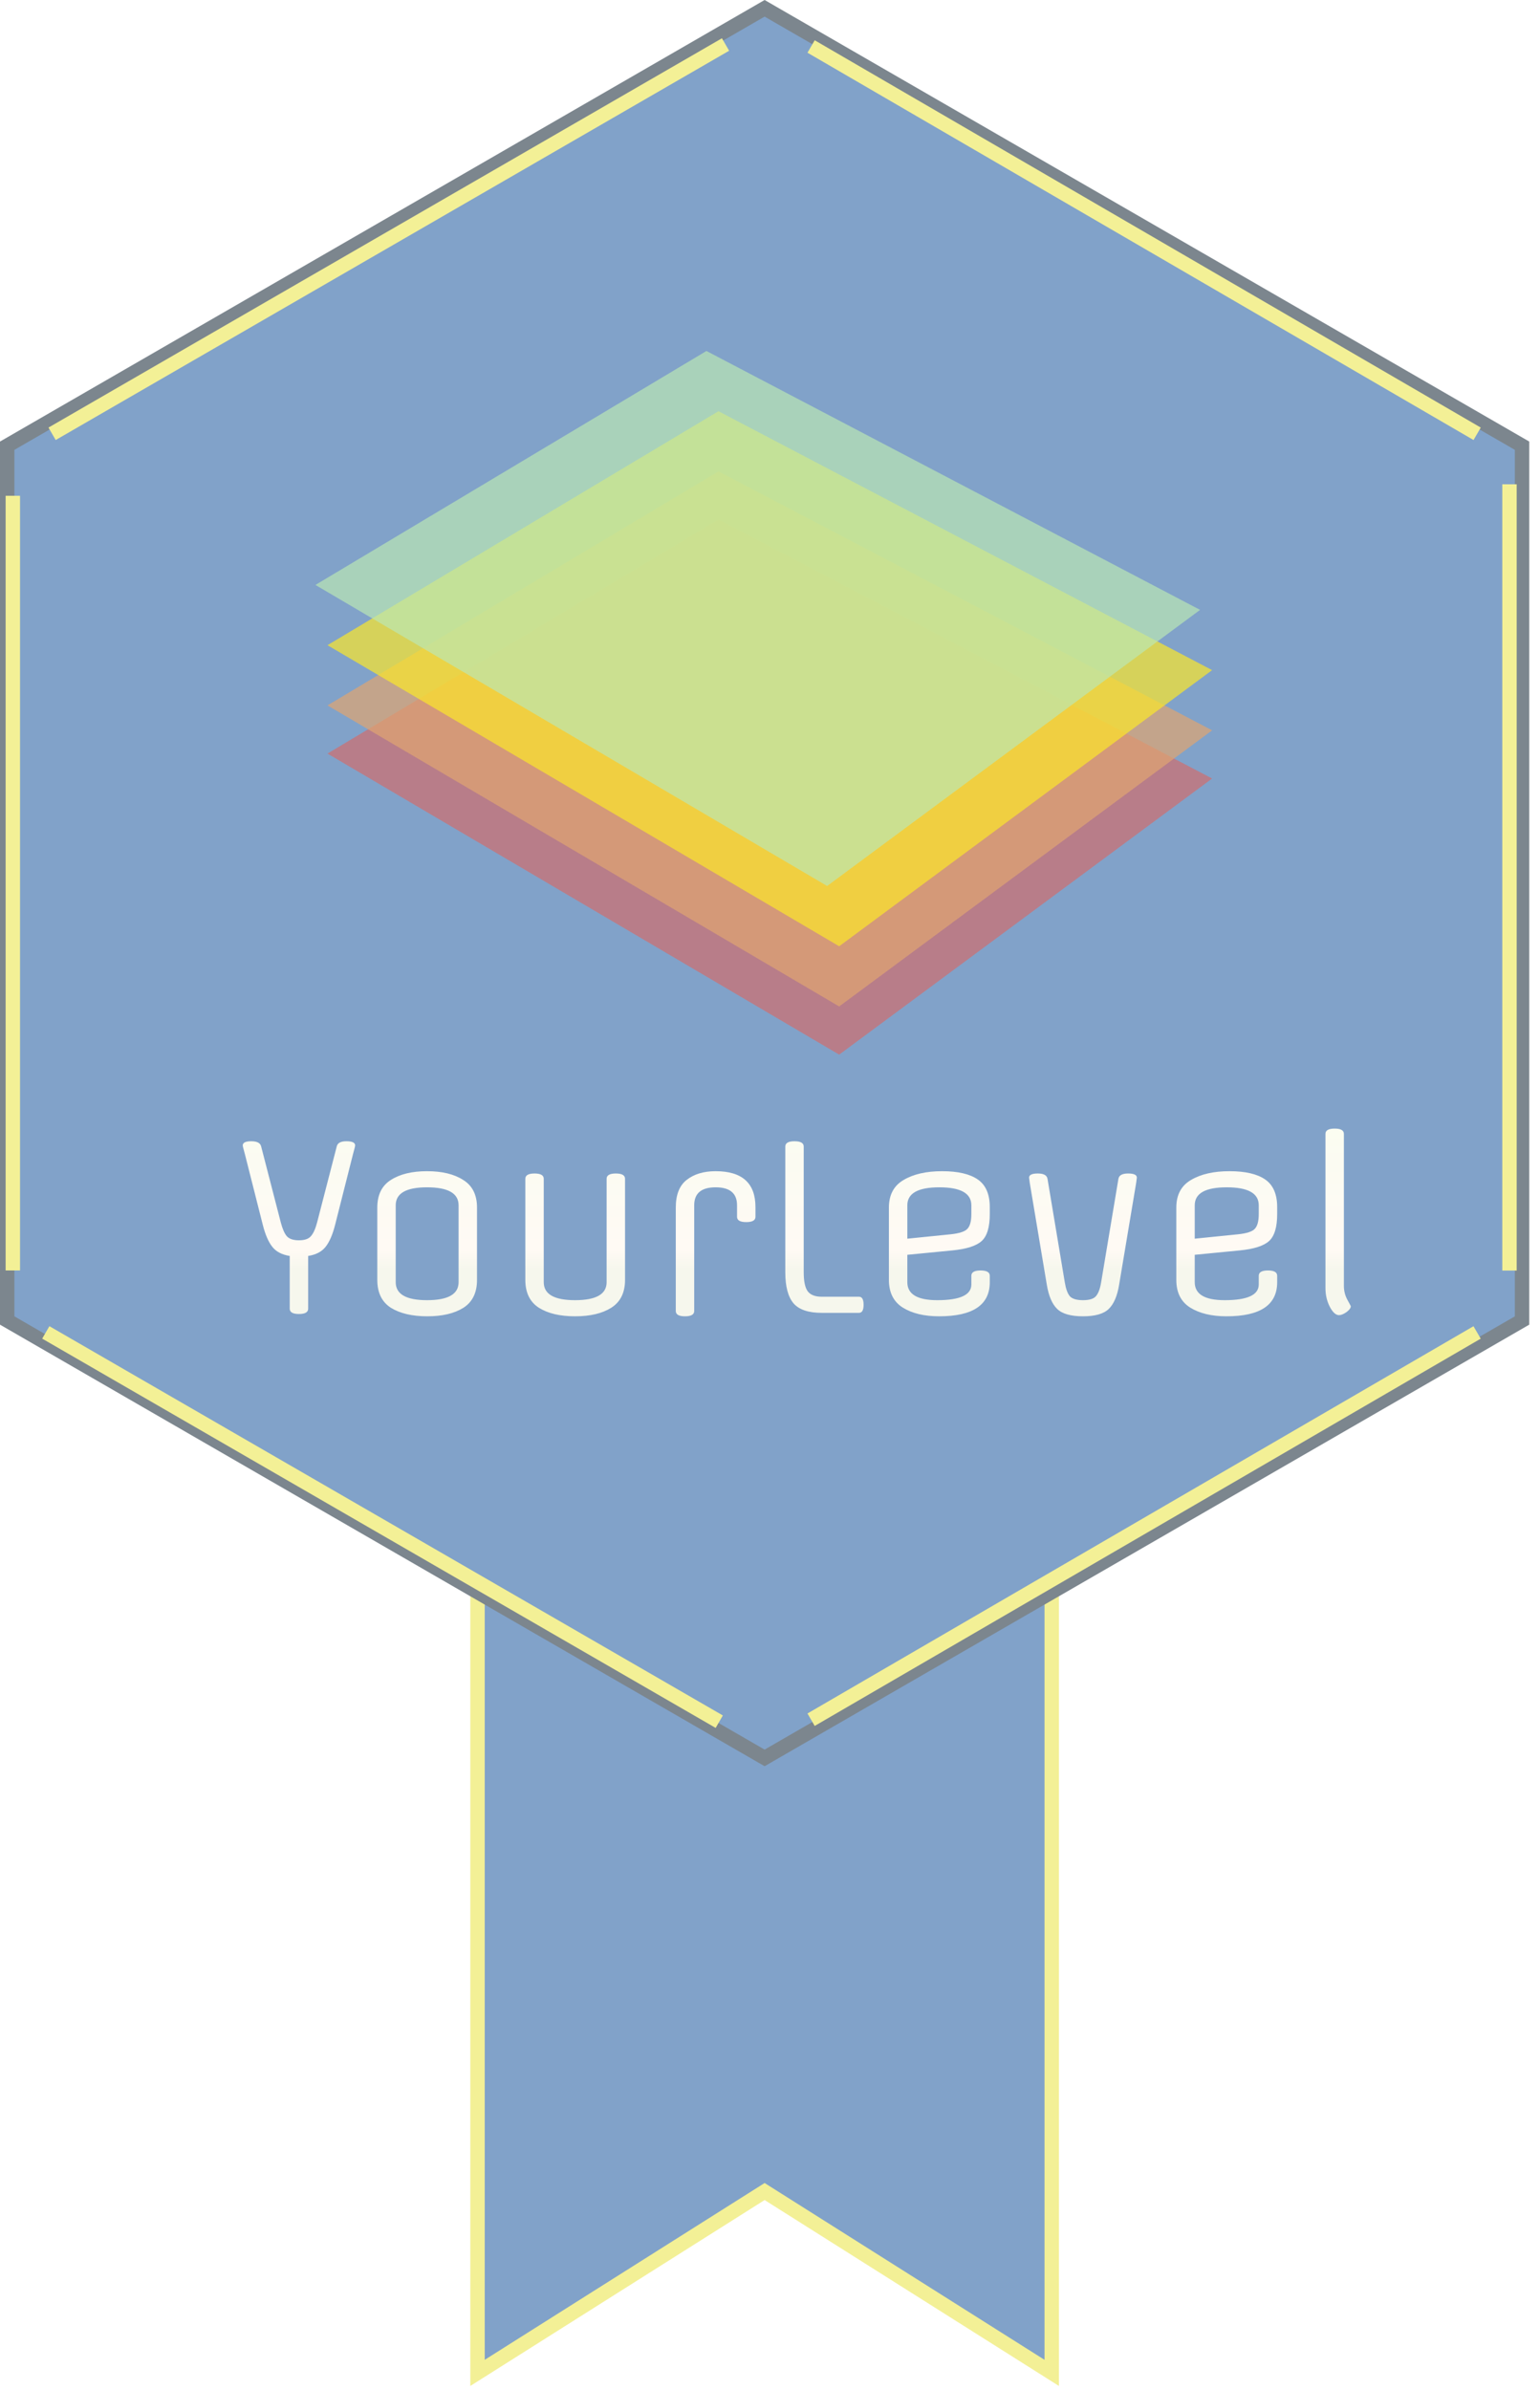 <svg class='resultCertifi' width="107" height="166" viewBox="0 0 107 166" fill="none" xmlns="http://www.w3.org/2000/svg">
<path d="M52.859 152.403L33.178 164.833V108.124H73.075V164.833L53.393 152.403L53.126 152.234L52.859 152.403Z" fill="#81A2C9" stroke="#F3F096"/>
<path d="M0.5 30.961L53.126 0.577L105.753 30.961L105.753 39.821L105.753 91.729L53.126 122.113L0.5 91.729V30.961Z" fill="#81A2C9" stroke="#7C868E"/>
<line x1="0.892" y1="34.44" x2="0.892" y2="88.252" stroke="#F3F096"/>
<path d="M104.88 33.641V88.26" stroke="#F3F096"/>
<path d="M50.41 3.092L3.619 30.134" stroke="#F3F096"/>
<path d="M56.355 3.229L102.633 30.134" stroke="#F3F096"/>
<path d="M49.974 119.597L3.182 92.556" stroke="#F3F096"/>
<path d="M56.354 119.46L102.629 92.558" stroke="#F3F096"/>
<g filter="url(#filter0_d_200_15)">
<path d="M21.111 90.909C21.111 91.155 20.898 91.277 20.471 91.277C20.044 91.277 19.831 91.155 19.831 90.909V87.245C19.287 87.16 18.882 86.947 18.615 86.605C18.348 86.264 18.13 85.757 17.959 85.085L16.711 80.157C16.615 79.816 16.567 79.619 16.567 79.565C16.567 79.373 16.764 79.277 17.159 79.277C17.564 79.277 17.794 79.4 17.847 79.645L19.207 84.909C19.324 85.357 19.463 85.677 19.623 85.869C19.794 86.061 20.076 86.157 20.471 86.157C20.866 86.157 21.143 86.061 21.303 85.869C21.474 85.677 21.618 85.357 21.735 84.909L23.095 79.645C23.148 79.4 23.372 79.277 23.767 79.277C24.172 79.277 24.375 79.373 24.375 79.565C24.375 79.619 24.327 79.816 24.231 80.157L22.983 85.085C22.812 85.757 22.594 86.264 22.327 86.605C22.06 86.947 21.655 87.16 21.111 87.245V90.909ZM31.563 89.069V83.725C31.563 82.893 30.833 82.477 29.371 82.477C27.921 82.477 27.195 82.893 27.195 83.725V89.069C27.195 89.901 27.921 90.317 29.371 90.317C30.833 90.317 31.563 89.901 31.563 89.069ZM32.843 83.885V88.909C32.843 89.795 32.529 90.44 31.899 90.845C31.27 91.24 30.433 91.437 29.387 91.437C28.342 91.437 27.499 91.24 26.859 90.845C26.23 90.44 25.915 89.795 25.915 88.909V83.885C25.915 83 26.23 82.36 26.859 81.965C27.489 81.56 28.326 81.357 29.371 81.357C30.417 81.357 31.254 81.56 31.883 81.965C32.523 82.36 32.843 83 32.843 83.885ZM43.128 81.885V88.909C43.128 89.795 42.808 90.44 42.168 90.845C41.539 91.24 40.702 91.437 39.656 91.437C38.611 91.437 37.774 91.24 37.144 90.845C36.515 90.44 36.2 89.795 36.2 88.909V81.885C36.2 81.64 36.414 81.517 36.84 81.517C37.267 81.517 37.48 81.64 37.48 81.885V89.069C37.48 89.901 38.206 90.317 39.656 90.317C41.118 90.317 41.848 89.901 41.848 89.069V81.885C41.848 81.64 42.062 81.517 42.488 81.517C42.915 81.517 43.128 81.64 43.128 81.885ZM50.91 84.525V83.725C50.91 82.893 50.414 82.477 49.422 82.477C48.43 82.477 47.934 82.893 47.934 83.725V91.069C47.934 91.315 47.72 91.437 47.294 91.437C46.867 91.437 46.654 91.315 46.654 91.069V83.885C46.654 83 46.904 82.36 47.406 81.965C47.918 81.56 48.59 81.357 49.422 81.357C51.267 81.357 52.19 82.189 52.19 83.853V84.525C52.19 84.771 51.976 84.893 51.55 84.893C51.123 84.893 50.91 84.771 50.91 84.525ZM56.791 90.077H59.383C59.596 90.077 59.703 90.264 59.703 90.637C59.703 91.011 59.596 91.197 59.383 91.197H56.791C55.874 91.197 55.223 90.979 54.839 90.541C54.455 90.093 54.263 89.373 54.263 88.381V79.645C54.263 79.4 54.476 79.277 54.903 79.277C55.33 79.277 55.543 79.4 55.543 79.645V88.381C55.543 89 55.634 89.437 55.815 89.693C56.007 89.949 56.332 90.077 56.791 90.077ZM68.47 83.853V84.333C68.47 85.24 68.284 85.864 67.91 86.205C67.537 86.547 66.854 86.765 65.862 86.861L62.742 87.165V89.069C62.742 89.901 63.436 90.317 64.822 90.317C66.401 90.317 67.19 89.955 67.19 89.229V88.621C67.19 88.376 67.404 88.253 67.83 88.253C68.257 88.253 68.47 88.376 68.47 88.621V89.069C68.47 90.648 67.297 91.437 64.95 91.437C63.916 91.437 63.073 91.235 62.422 90.829C61.782 90.424 61.462 89.784 61.462 88.909V83.885C61.462 83 61.804 82.36 62.486 81.965C63.169 81.56 64.06 81.357 65.158 81.357C66.257 81.357 67.084 81.549 67.638 81.933C68.193 82.317 68.47 82.957 68.47 83.853ZM62.742 83.725V86.045L65.75 85.741C66.358 85.677 66.748 85.549 66.918 85.357C67.1 85.165 67.19 84.824 67.19 84.333V83.725C67.19 82.893 66.449 82.477 64.966 82.477C63.484 82.477 62.742 82.893 62.742 83.725ZM76.737 90.925C76.385 91.267 75.788 91.437 74.945 91.437C74.103 91.437 73.505 91.267 73.153 90.925C72.801 90.584 72.561 90.024 72.433 89.245L71.249 82.173C71.217 81.949 71.201 81.827 71.201 81.805C71.201 81.613 71.404 81.517 71.809 81.517C72.215 81.517 72.439 81.64 72.481 81.885L73.681 89.069C73.756 89.528 73.873 89.853 74.033 90.045C74.204 90.227 74.508 90.317 74.945 90.317C75.383 90.317 75.681 90.227 75.841 90.045C76.012 89.853 76.135 89.528 76.209 89.069L77.409 81.885C77.452 81.64 77.676 81.517 78.081 81.517C78.487 81.517 78.689 81.613 78.689 81.805C78.689 81.827 78.673 81.949 78.641 82.173L77.457 89.245C77.329 90.024 77.089 90.584 76.737 90.925ZM88.439 83.853V84.333C88.439 85.24 88.252 85.864 87.879 86.205C87.506 86.547 86.823 86.765 85.831 86.861L82.711 87.165V89.069C82.711 89.901 83.404 90.317 84.791 90.317C86.37 90.317 87.159 89.955 87.159 89.229V88.621C87.159 88.376 87.372 88.253 87.799 88.253C88.226 88.253 88.439 88.376 88.439 88.621V89.069C88.439 90.648 87.266 91.437 84.919 91.437C83.884 91.437 83.042 91.235 82.391 90.829C81.751 90.424 81.431 89.784 81.431 88.909V83.885C81.431 83 81.772 82.36 82.455 81.965C83.138 81.56 84.028 81.357 85.127 81.357C86.226 81.357 87.052 81.549 87.607 81.933C88.162 82.317 88.439 82.957 88.439 83.853ZM82.711 83.725V86.045L85.719 85.741C86.327 85.677 86.716 85.549 86.887 85.357C87.068 85.165 87.159 84.824 87.159 84.333V83.725C87.159 82.893 86.418 82.477 84.935 82.477C83.452 82.477 82.711 82.893 82.711 83.725ZM93.074 78.765V89.325C93.074 89.667 93.154 89.987 93.314 90.285C93.474 90.573 93.554 90.723 93.554 90.733C93.554 90.861 93.453 91 93.25 91.149C93.047 91.288 92.877 91.357 92.738 91.357C92.514 91.357 92.301 91.165 92.098 90.781C91.895 90.387 91.794 89.955 91.794 89.485V78.765C91.794 78.52 92.007 78.397 92.434 78.397C92.861 78.397 93.074 78.52 93.074 78.765Z" fill="url(#paint0_linear_200_15)"/>
</g>
<path d="M22.753 52.348L49.92 36.095L84.219 54.08L58.306 73.261L22.753 52.348Z" fill="#D16E6E" fill-opacity="0.7"/>
<path d="M22.753 49.001L49.92 32.748L84.219 50.733L58.306 69.914L22.753 49.001Z" fill="#E0A671" fill-opacity="0.7"/>
<path d="M22.753 44.818L49.92 28.565L84.219 46.551L58.306 65.732L22.753 44.818Z" fill="#FCE729" fill-opacity="0.69"/>
<path d="M21.916 40.633L49.084 24.38L83.382 42.365L57.469 61.546L21.916 40.633Z" fill="#BBE8B4" fill-opacity="0.69"/>
<defs>
<filter id="filter0_d_200_15" x="16.567" y="78.397" width="77.287" height="13.04" filterUnits="userSpaceOnUse" color-interpolation-filters="sRGB">
<feFlood flood-opacity="0" result="BackgroundImageFix"/>
<feColorMatrix in="SourceAlpha" type="matrix" values="0 0 0 0 0 0 0 0 0 0 0 0 0 0 0 0 0 0 127 0" result="hardAlpha"/>
<feOffset dx="0.3"/>
<feComposite in2="hardAlpha" operator="out"/>
<feColorMatrix type="matrix" values="0 0 0 0 0.576 0 0 0 0 0.583 0 0 0 0 0.197 0 0 0 1 0"/>
<feBlend mode="normal" in2="BackgroundImageFix" result="effect1_dropShadow_200_15"/>
<feBlend mode="normal" in="SourceGraphic" in2="effect1_dropShadow_200_15" result="shape"/>
</filter>
<linearGradient id="paint0_linear_200_15" x1="61.345" y1="75.197" x2="61.345" y2="94.986" gradientUnits="userSpaceOnUse">
<stop stop-color="#FEFEFE"/>
<stop offset="0.064" stop-color="#FBFFF0"/>
<stop offset="0.276" stop-color="#FBFBF2"/>
<stop offset="0.589" stop-color="#FFFAF4"/>
<stop offset="0.653" stop-color="#F6F7ED"/>
</linearGradient>
</defs>
</svg>
